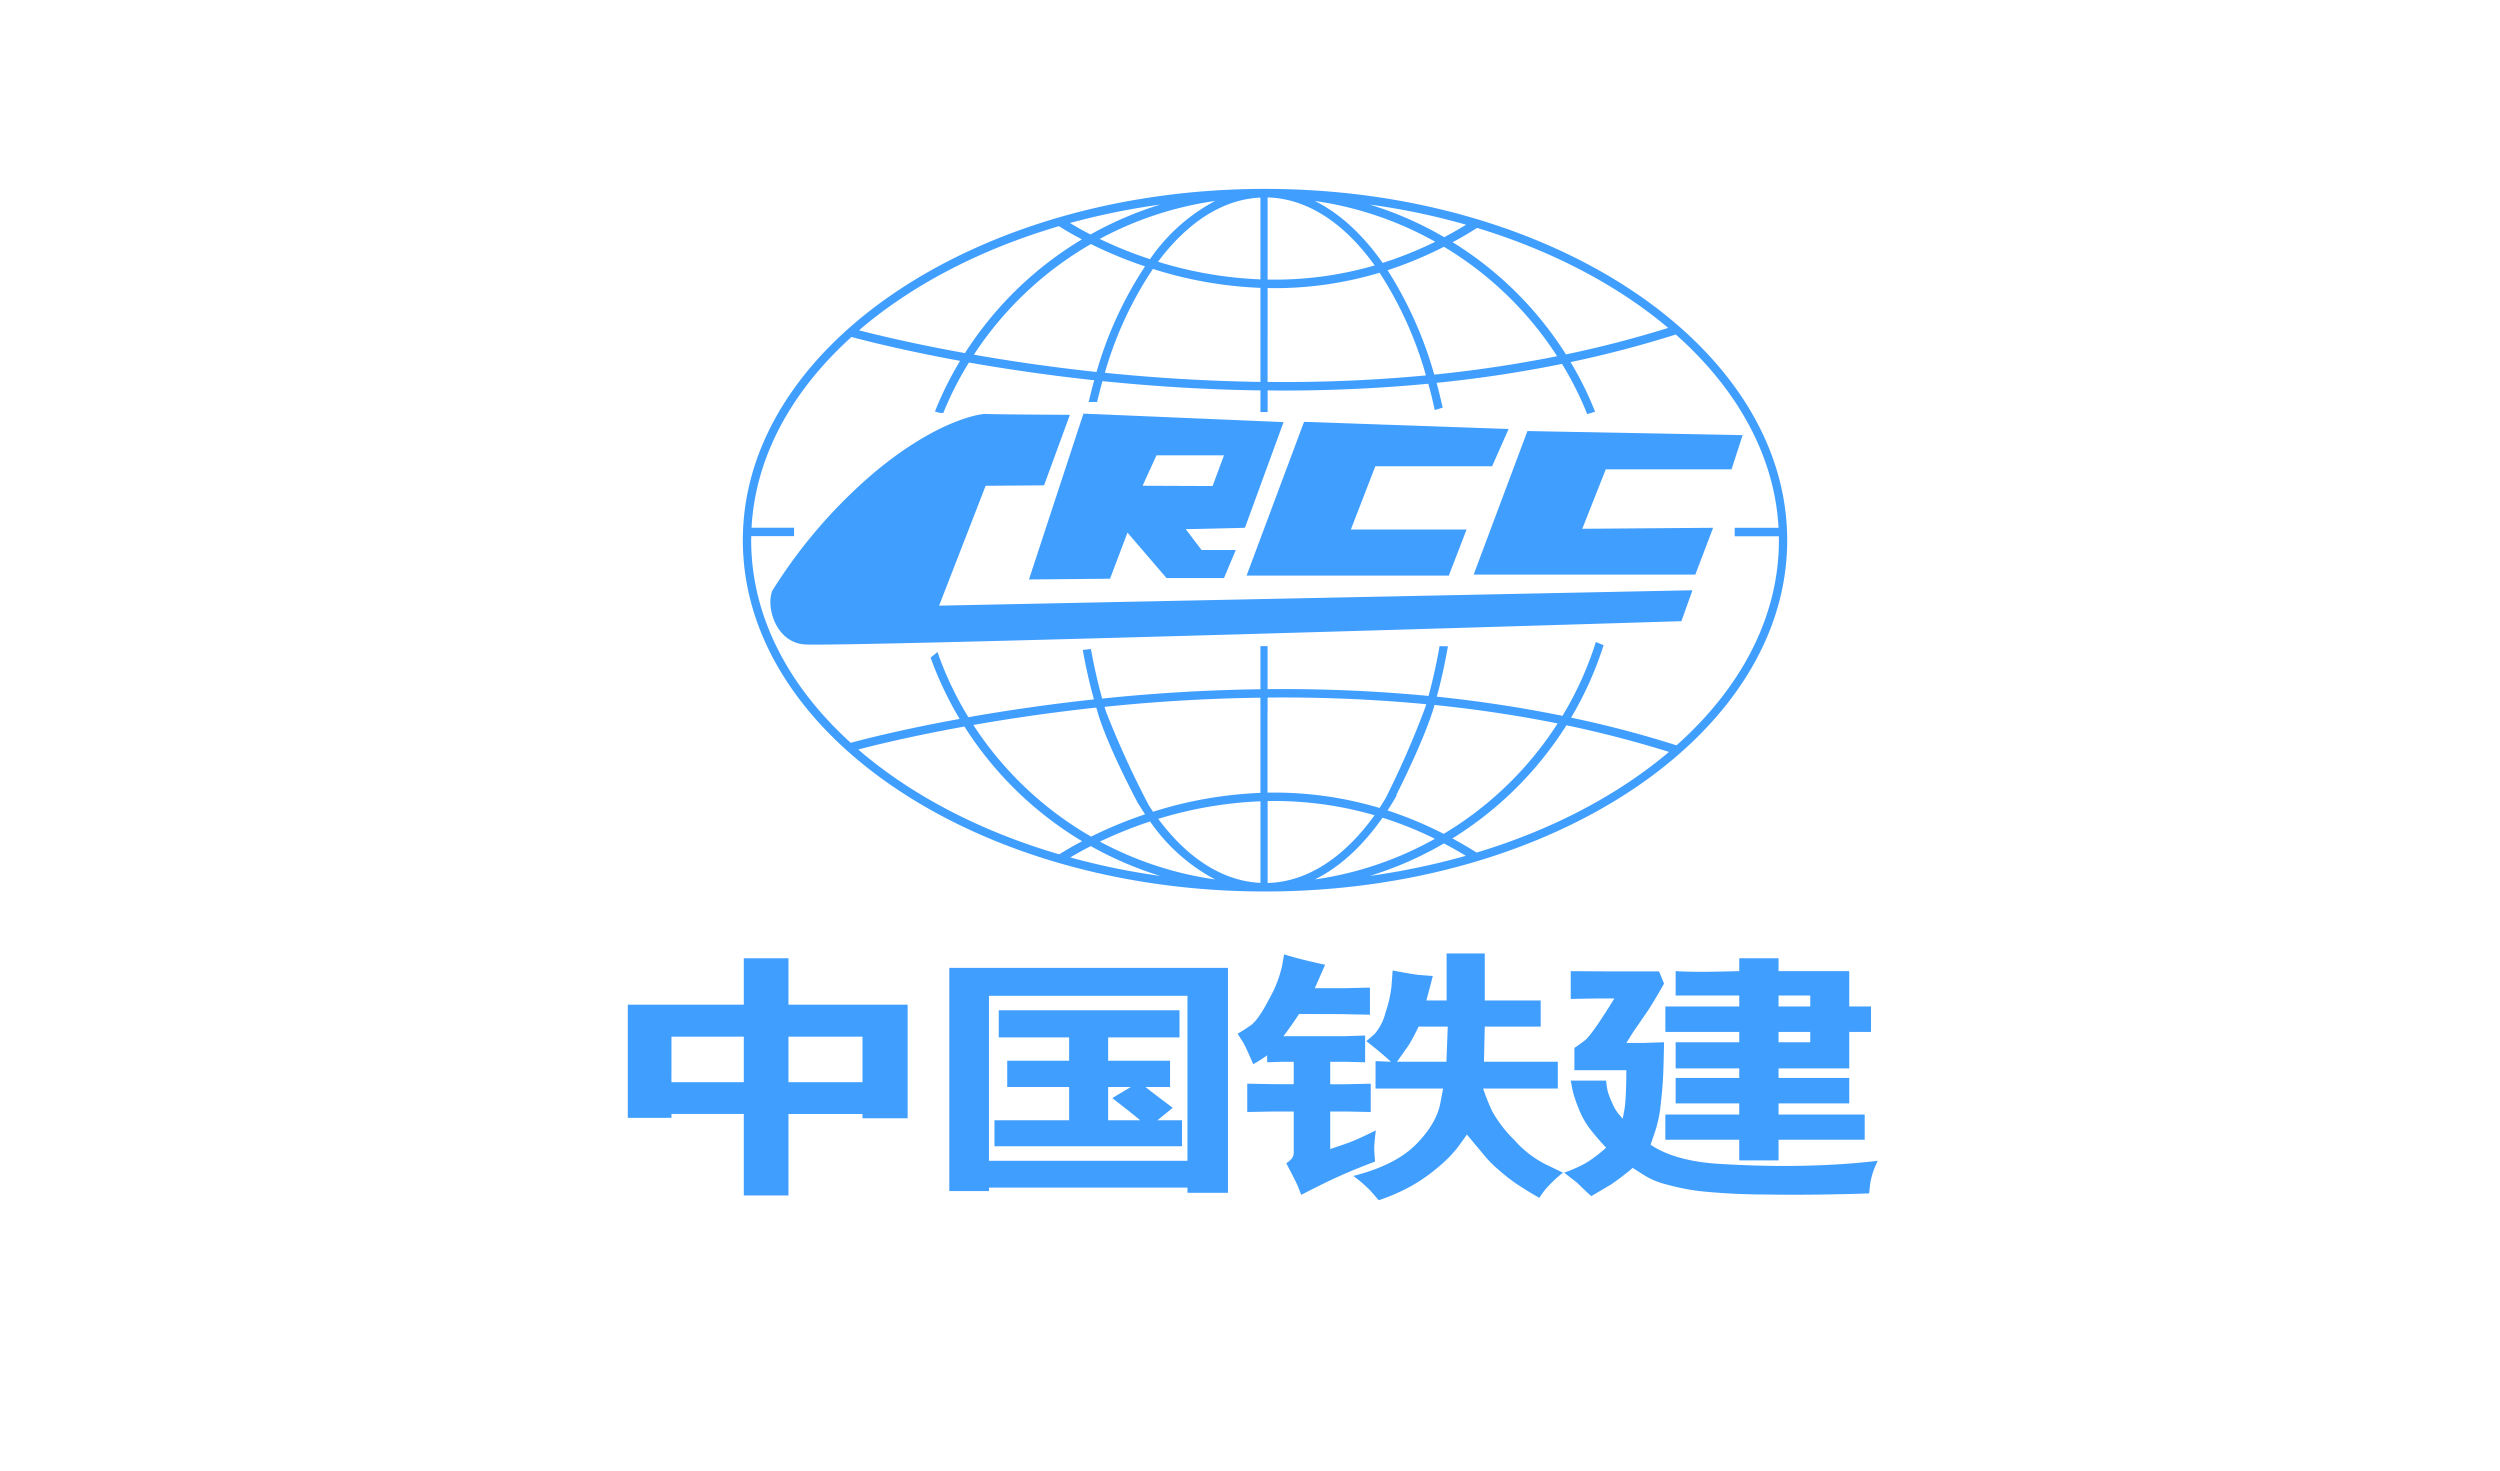 <?xml version="1.0" standalone="no"?><!DOCTYPE svg PUBLIC "-//W3C//DTD SVG 1.1//EN" "http://www.w3.org/Graphics/SVG/1.1/DTD/svg11.dtd"><svg t="1724158113536" class="icon" viewBox="0 0 1740 1024" version="1.1" xmlns="http://www.w3.org/2000/svg" p-id="4635" xmlns:xlink="http://www.w3.org/1999/xlink" width="339.844" height="200"><path d="M726.665 337.803l17.976-49.084s-55.109-0.29-58.353-0.603-33.602 3.84-77.722 40.69a352.674 352.674 0 0 0-71.02 82.319c-4.435 10.417 1.767 35.296 21.82 37.357 19.999 2.131 610.903-16.14 610.903-16.14l7.672-21.522-524.33 10.722 32.403-83.444z" fill="#409EFF" p-id="4636"></path><path d="M893.353 293.814l-139.276-5.916-37.921 115.411 56.431-0.526 12.134-32.094 27.195 31.669h39.967l8.225-19.558h-23.838l-10.989-14.5 41.185-0.943z m-49.394 44.468l-48.721-0.201 9.667-21.182h46.985z" fill="#409EFF" p-id="4637"></path><path d="M907.614 293.602l-40.005 107.035h140.749l12.374-32.094h-80.537l17.045-44.038h81.279l11.457-25.907z" fill="#409EFF" p-id="4638"></path><path d="M1063.095 300.009l149.786 2.861-7.733 23.769h-87.531l-16.36 41.393 91.066-0.688-12.374 32.562h-154.283z" fill="#409EFF" p-id="4639"></path><path d="M880.419 131.469c-200.382 0-363.408 109.692-363.408 244.556s163.026 244.448 363.408 244.448c200.448 0 363.474-109.603 363.474-244.448S1080.867 131.469 880.419 131.469z m280.633 96.761q-35.392 11.016-71.148 18.433a246.381 246.381 0 0 0-78.882-78.077 244.069 244.069 0 0 0 17.014-9.965c52.193 15.9 97.802 39.851 133.012 69.609z m-77.3 19.686a901.133 901.133 0 0 1-85.513 12.826 272.71 272.71 0 0 0-32.481-72.668 271.016 271.016 0 0 0 39.228-16.318 241.08 241.08 0 0 1 78.762 76.163z m-63.364-91.514c-5.065 3.151-10.162 5.974-15.216 8.7a242.193 242.193 0 0 0-51.861-22.725 479.453 479.453 0 0 1 67.076 14.025z m-21.472 11.875a266.194 266.194 0 0 1-36.568 14.717c-13.862-19.686-29.855-34.53-47.267-43.13a240.198 240.198 0 0 1 83.85 28.413z m-116.667-30.853c27.883 0.727 53.678 18.193 74.528 47.317a249.301 249.301 0 0 1-74.528 9.837z m0 63.028c1.585 0.054 3.093 0.108 4.64 0.108a253.569 253.569 0 0 0 73.306-10.746 260.479 260.479 0 0 1 32.253 71.469 1053.332 1053.332 0 0 1-110.202 4.536z m-79.806-13.278a282.299 282.299 0 0 0 74.818 13.186v65.456a1254.565 1254.565 0 0 1-108.269-6.357 257.189 257.189 0 0 1 33.447-72.296z m-39.24 71.724c-32.191-3.441-61.021-7.733-85.389-12.041a242.251 242.251 0 0 1 81.445-76.987 301.297 301.297 0 0 0 37.654 15.537 267.544 267.544 0 0 0-33.714 73.48z m42.778-76.728c20.208-27.067 44.758-43.489 71.276-44.638v56.93a278.123 278.123 0 0 1-71.276-12.292z m-5.576-1.783a295.033 295.033 0 0 1-35.021-14.079 241.316 241.316 0 0 1 80.401-26.445 126.829 126.829 0 0 0-45.38 40.523z m7.13-38.01a247.885 247.885 0 0 0-48.501 20.819 190.406 190.406 0 0 1-14.326-7.996 506.458 506.458 0 0 1 62.819-12.822z m-70.479 15.042c2.595 1.678 8.004 5.027 15.939 9.195a247.959 247.959 0 0 0-81.387 79.133c-37.72-6.771-63.824-13.29-73.731-15.854 36.479-31.309 84.272-56.369 139.176-72.474z m-139.705 364.247c9.446-2.498 35.644-9.087 73.886-15.993a247.858 247.858 0 0 0 81.921 79.829c-7.764 4.06-13.244 7.389-15.912 9.137-55.321-16.182-103.366-41.479-139.899-72.965z m374.842 31.85h-0.46c21.611-43.072 26.46-62.03 26.46-62.03v-0.035c0.046-0.275 0.162-0.53 0.217-0.8 28.262 2.912 56.934 7.08 85.695 12.876a241.374 241.374 0 0 1-79.288 76.84 271.101 271.101 0 0 0-39.077-16.298c2.235-3.383 4.311-6.921 6.45-10.545z m19.477-60.321a628.964 628.964 0 0 1-27.303 62.398c-1.411 2.278-2.769 4.555-4.207 6.755a255.592 255.592 0 0 0-77.911-10.668h-0.054v-56.563h0.054v-9.601a1054.936 1054.936 0 0 1 110.423 4.613c-0.313 1.001-0.634 2.061-1.005 3.078z m-114.409-2.66v61.311a284.047 284.047 0 0 0-74.763 13.147c-1.059-1.547-2.046-3.163-3.093-4.826a646.496 646.496 0 0 1-29.345-64.145c-0.472-1.38-0.94-2.707-1.291-4.06 33.184-3.48 69.826-5.847 108.474-6.372z m-86.035 66.968c-0.035 0-0.035 0-0.093 0.058 1.933 3.117 3.867 6.225 5.839 9.195a300.106 300.106 0 0 0-37.573 15.525 241.416 241.416 0 0 1-81.956-77.698 1292.9 1292.9 0 0 1 85.548-12.095c0.213 0.711 0.425 1.33 0.623 1.968s4.396 18.692 27.605 63.059z m-46.3 39.267a241.714 241.714 0 0 1 14.28-7.88 247.796 247.796 0 0 0 48.334 20.757 486.166 486.166 0 0 1-62.618-12.865z m20.625-11.02a299.634 299.634 0 0 1 34.901-14.017 127.077 127.077 0 0 0 45.338 40.377 240.759 240.759 0 0 1-80.243-26.348z m40.601-15.823a279.782 279.782 0 0 1 71.125-12.219V614.476c-26.499-1.179-51.041-17.478-71.144-44.541z m76.113-12.374a249.111 249.111 0 0 1 74.419 9.868c-20.857 29.035-46.587 46.44-74.419 47.12z m79.987 11.581a256.984 256.984 0 0 1 36.475 14.663 240.426 240.426 0 0 1-83.626 28.301c17.323-8.503 33.331-23.313 47.132-42.948z m-8.948 40.52a247.831 247.831 0 0 0 51.683-22.617c5.027 2.637 10.127 5.502 15.223 8.607a501.13 501.13 0 0 1-66.906 14.009z m74.47-16.279q-8.507-5.297-16.921-9.833a248.632 248.632 0 0 0 79.396-78.75q35.775 7.482 71.365 18.537c-35.354 29.944-81.217 54.185-133.832 70.046z m139.075-74.628a750.763 750.763 0 0 0-73.36-19.268 241.985 241.985 0 0 0 22.609-50.43l-5.375-2.22a237.082 237.082 0 0 1-23.228 51.393 912.238 912.238 0 0 0-87.493-13.329c3.074-11.183 5.634-22.949 7.761-35.056l-5.831-0.128a383.863 383.863 0 0 1-7.664 34.658 1071.157 1071.157 0 0 0-112.023-4.717v-29.925h-4.988v29.979a1223.38 1223.38 0 0 0-110.144 6.5 377.665 377.665 0 0 1-7.819-34.511l-5.669 0.688a364.761 364.761 0 0 0 7.757 34.391 1339.799 1339.799 0 0 0-87.388 12.405 234.646 234.646 0 0 1-21.495-45.349l-4.81 3.867a245.492 245.492 0 0 0 20.219 42.673c-45.74 8.286-73.835 16.117-75.788 16.627-43.567-39.541-69.3-88.328-69.3-140.985 0-0.943 0.054-1.914 0.054-2.858h29.797v-5.866h-29.592c2.66-49.595 28.131-95.323 69.551-132.753 4.551 1.222 32.218 8.673 75.614 16.627a236.413 236.413 0 0 0-17.501 35.187 15.923 15.923 0 0 0 5.765 1.16 227.504 227.504 0 0 1 17.876-35.187 1328.652 1328.652 0 0 0 87.222 12.335c-1.415 4.969-2.668 10.034-3.917 15.115h5.881c1.16-4.899 2.401-9.783 3.762-14.5 33.598 3.387 70.711 5.959 109.939 6.446v15.103h4.988V271.716c3.461 0.058 6.937 0.112 10.44 0.112 32.686 0 66.701-1.419 101.398-4.752a286.823 286.823 0 0 1 4.478 18.344l5.518-1.713q-1.933-8.766-4.215-17.25a882.414 882.414 0 0 0 87.276-13.182 231.862 231.862 0 0 1 17.559 34.963l5.471-1.725a236.065 236.065 0 0 0-17.048-34.491 768.272 768.272 0 0 0 73.213-19.202c42.581 37.755 68.766 84.202 71.535 134.52h-30.547v5.881h30.744c0 0.947 0.046 1.933 0.046 2.858-0.012 53.4-26.526 102.828-71.276 142.679z" fill="#409EFF" p-id="4640"></path><path d="M436.942 778.02V699.262h80.745v-32.322h31.085v32.307h82.946v79.056h-31.425v-2.981h-51.52v56.729h-31.085v-56.748h-50.349v2.707z m30.385-24.801h50.36v-31.707h-50.349z m132.966 0v-31.707h-51.52v31.707z" fill="#409EFF" p-id="4641"></path><path d="M660.707 673.621h193.96v156.561h-28.192v-3.619h-138.151v2.405h-27.616v-155.346z m27.616 134.319h138.151v-114.842h-138.151z m3.82-28.227h51.969v-23.154h-43.083v-18.305h43.083v-16.24h-48.98v-18.87h125.812v18.87h-49.672v16.24h43.087v18.305h-17.095c2.301 2.065 18.947 14.462 18.947 14.462l-10.626 8.692h17.095v18.104h-130.537z m101.421 0c-1.388-1.458-19.407-15.444-19.407-15.444l12.818-7.706h-15.703v23.15z" fill="#409EFF" p-id="4642"></path><path d="M922.28 671.491q-3.592 8.167-7.161 16.302h20.107l18.255-0.418v18.87l-19.987-0.418-29.345-0.089a277.215 277.215 0 0 1-10.862 15.44h42.867l13.978-0.452v18.63l-13.978-0.36h-10.313v15.629h11.09l17.103-0.387v19.72l-16.627-0.344h-11.565v26.097c4.768-1.547 9.137-3.062 13.112-4.497s10.189-4.253 18.653-8.468a122.112 122.112 0 0 0-0.974 9.044 38.312 38.312 0 0 0-0.054 6.469l0.445 6.21q-13.499 5.054-24.241 9.852t-27.156 13.309c-0.847-2.32-1.674-4.443-2.486-6.403s-3.445-7.138-7.9-15.614a17.737 17.737 0 0 0 3.735-3.132 7.123 7.123 0 0 0 1.454-4.845v-28.026h-14.094l-18.247 0.344v-19.72l20.788 0.387h11.554v-15.629h-8.085l-10.398 0.36v-4.86a96.112 96.112 0 0 1-9.706 6.187q-5.433-12.625-6.925-14.987l-3.929-6.229c2.32-1.276 5.278-3.206 8.894-5.669s7.989-8.665 13.104-18.607a82.969 82.969 0 0 0 8.963-22.988l1.392-7.981q9.675 3.167 28.54 7.273z m35.11 67.053l10.734 0.441q-8.766-7.892-17.199-14.353c1.288-1.017 3.264-2.707 5.897-5.085a36.003 36.003 0 0 0 7.536-14.964 83.181 83.181 0 0 0 4.114-18.108l0.804-10.997c10.32 1.933 16.542 2.985 18.607 3.093l9.346 0.727q-2.285 8.936-4.485 17.048h14.087v-32.744h26.572v32.728h38.919v18.174h-38.915l-0.572 24.473H1084.235v18.626h-51.988a151.263 151.263 0 0 0 6.353 15.881 88.135 88.135 0 0 0 15.424 20.014 72.695 72.695 0 0 0 22.238 17.141l11.546 5.518a92.802 92.802 0 0 0-12.93 12.493l-3.588 5.077a328.75 328.75 0 0 1-15.467-9.535 124.211 124.211 0 0 1-12.698-9.914 73.615 73.615 0 0 1-9.81-9.852l-12.374-14.79a228.022 228.022 0 0 1-7.401 10.258 94.302 94.302 0 0 1-13.34 13.089 116.733 116.733 0 0 1-18.889 13.008 139.415 139.415 0 0 1-21.723 9.392c-1.779-2.092-3.712-4.366-5.839-6.736a93.448 93.448 0 0 0-11.84-10.185q29.48-7.478 43.918-22.234t16.844-29.503l1.748-9.118h-47.027z m49.324 0.441l0.928-24.473h-20.32a133.349 133.349 0 0 1-6.933 13.035l-8.093 11.438z" fill="#409EFF" p-id="4643"></path><path d="M1103.7 809.518a95.741 95.741 0 0 0 14.156-10.738 179.138 179.138 0 0 1-10.796-12.513 58.388 58.388 0 0 1-8.731-15.827 80.363 80.363 0 0 1-3.936-12.18l-1.16-6.14h24.608a58.62 58.62 0 0 0 1.087 7.281 54.625 54.625 0 0 0 3.128 8.201 29.554 29.554 0 0 0 4.342 7.521l2.993 3.519c0.615-2.974 1.098-5.611 1.454-8.031s0.611-6.028 0.8-10.893 0.294-9.431 0.294-13.619v-1.245h-36.162v-15.467c1.465-0.943 3.824-2.656 7.111-5.116s10.181-12.277 20.722-29.356h-10.962l-19.411 0.344v-19.334l25.192 0.162h36.266l3.48 8.507c-4.864 8.596-8.634 14.902-11.333 18.974l-9.926 14.388-4.969 7.907h12.698l13.534-0.452c-0.17 9.392-0.348 16.886-0.592 22.493s-0.773 12.312-1.67 20.142a88.162 88.162 0 0 1-3.511 18.027l-3.592 10.661q16.971 11.411 47.534 13.309t58.388 1.326q27.841-0.545 52.201-3.441a55.047 55.047 0 0 0-5.313 16.024l-0.7 6.666q-39.827 1.311-72.474 0.746a442.475 442.475 0 0 1-45.628-2.363 164.808 164.808 0 0 1-23.2-4.683 53.021 53.021 0 0 1-14.852-6.121l-8.433-5.336a174.143 174.143 0 0 1-14.779 11.364l-13.967 8.248a19.16 19.16 0 0 1-2.204-1.856l-7.977-7.629-8.781-6.829a94.368 94.368 0 0 0 15.073-6.643z m55.391-109.015h51.428v-7.629H1166.248v-16.96c15.633 0.893 30.393 0.29 44.263 0v-8.975h27.365v8.959h49.208v24.585h15.138v17.721h-15.138v25.393h-49.208v6.662h49.208v17.717h-49.208v7.733h59.958v17.555h-59.958v14.373h-27.373v-14.373h-51.428v-17.555h51.428v-7.733H1166.248v-17.717h44.263v-6.643H1166.248v-18.201h44.263v-7.192h-51.428z m78.781 0h22.064v-7.629h-22.06z m0 24.913h22.064v-7.192h-22.06z" fill="#409EFF" p-id="4644"></path></svg>